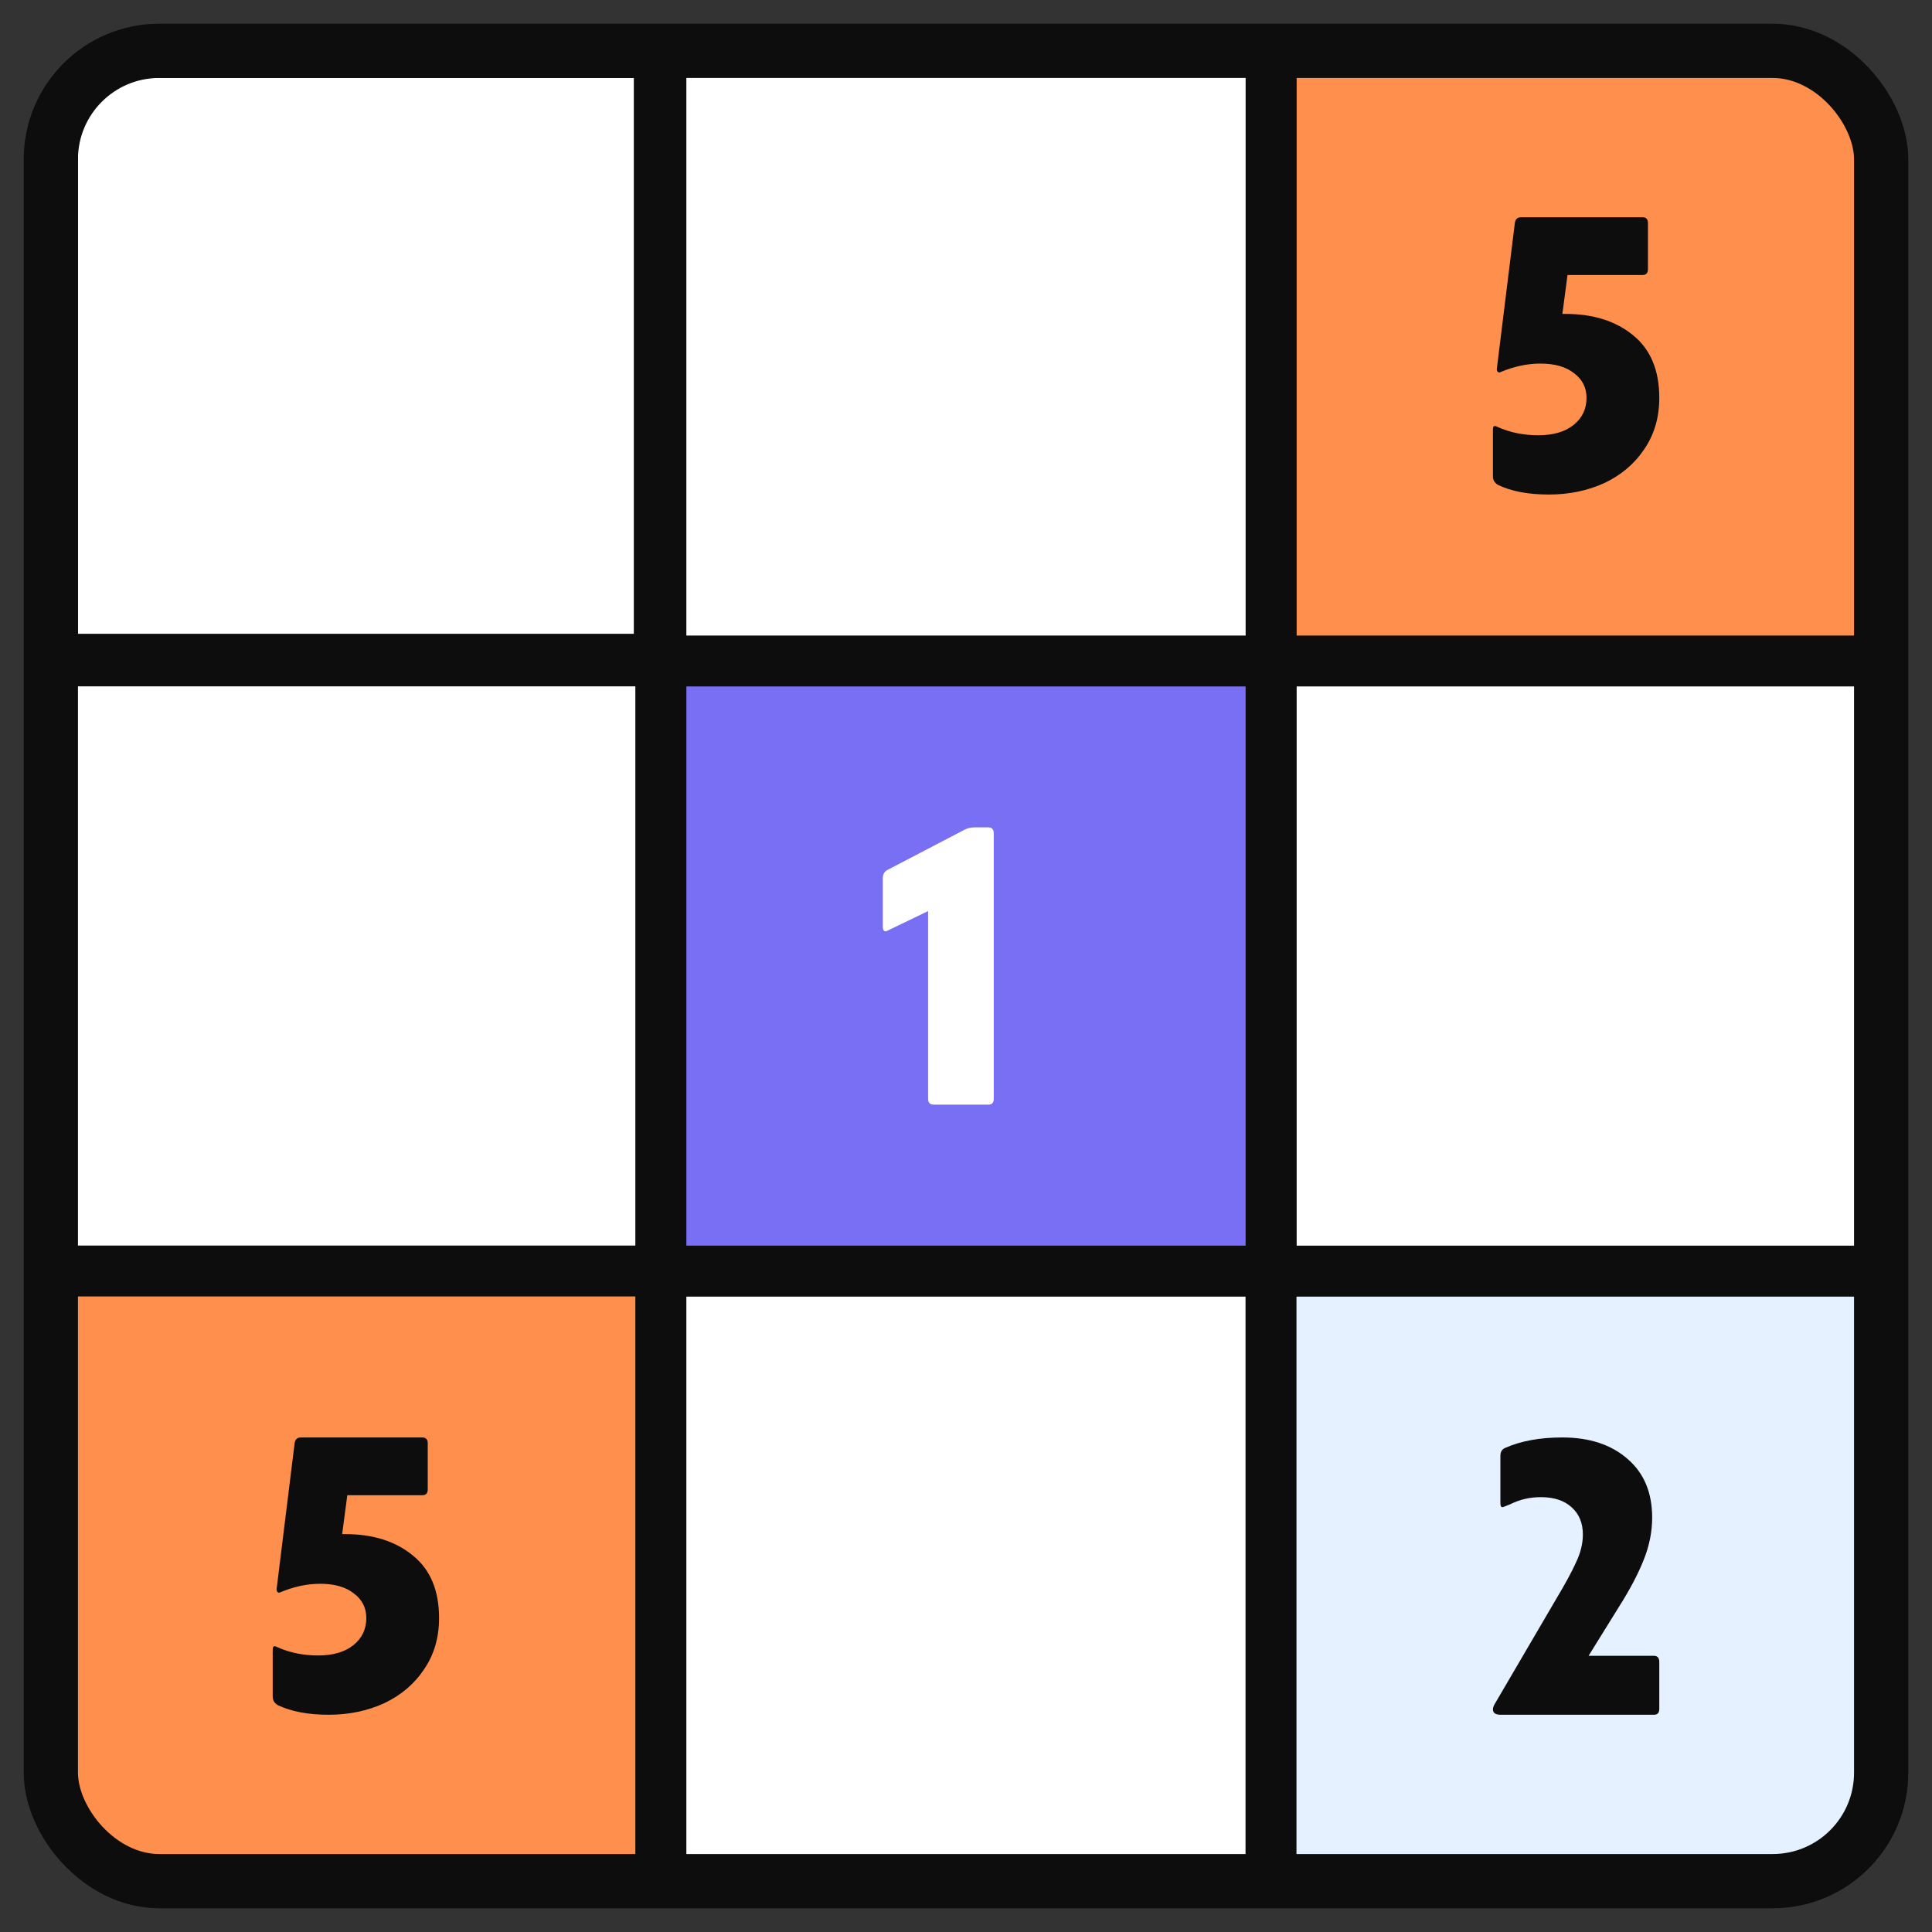 <svg width="38" height="38" viewBox="0 0 38 38" fill="none" xmlns="http://www.w3.org/2000/svg">
<rect x="0" y="0" width="38" height="38" fill="#333333" stroke="none"/>
<g clip-path="url(#clip0_1506_1372)">
<rect x="1" y="1" width="36" height="36" rx="2.133" fill="#FF8F4D"/>
<rect x="1" y="1" width="12" height="12" fill="white" stroke="#0D0D0E" stroke-width="1.067"/>
<rect x="1" y="13" width="12" height="12" fill="white" stroke="#0D0D0E"/>
<path d="M1 25H13V37H1V25Z" fill="#FF8F4D" stroke="#0D0D0E"/>
<path d="M6.464 33.727C6.061 33.727 5.728 33.664 5.464 33.538C5.397 33.498 5.364 33.442 5.364 33.371V32.447C5.364 32.401 5.376 32.379 5.4 32.379C5.414 32.379 5.436 32.386 5.464 32.401C5.704 32.508 5.968 32.561 6.256 32.561C6.553 32.561 6.785 32.492 6.953 32.356C7.121 32.22 7.205 32.043 7.205 31.826C7.205 31.624 7.123 31.462 6.96 31.341C6.802 31.215 6.582 31.151 6.299 31.151C6.04 31.151 5.778 31.207 5.515 31.318L5.493 31.326C5.474 31.326 5.46 31.318 5.45 31.303C5.44 31.283 5.438 31.26 5.443 31.235L5.795 28.386C5.805 28.311 5.846 28.273 5.917 28.273H8.306C8.377 28.273 8.413 28.311 8.413 28.386V29.295C8.413 29.371 8.377 29.409 8.306 29.409H6.831L6.73 30.174H6.788C7.339 30.174 7.785 30.316 8.126 30.599C8.466 30.876 8.636 31.285 8.636 31.826C8.636 32.21 8.538 32.545 8.341 32.833C8.15 33.121 7.888 33.343 7.557 33.5C7.227 33.651 6.862 33.727 6.464 33.727Z" fill="#0D0D0E"/>
<rect x="13" y="25" width="12" height="12" fill="white" stroke="#0D0D0E"/>
<rect x="25" y="25" width="12" height="12" fill="#E5F1FE" stroke="#0D0D0E"/>
<path d="M29.517 33.727C29.415 33.727 29.364 33.692 29.364 33.621C29.364 33.586 29.38 33.543 29.413 33.492L30.601 31.462C30.783 31.159 30.916 30.914 31 30.727C31.089 30.54 31.133 30.359 31.133 30.182C31.133 29.954 31.058 29.775 30.909 29.644C30.765 29.513 30.564 29.447 30.308 29.447C30.093 29.447 29.895 29.492 29.713 29.583C29.615 29.624 29.562 29.644 29.552 29.644C29.524 29.644 29.511 29.619 29.511 29.568V28.636C29.511 28.555 29.543 28.503 29.608 28.477C29.916 28.341 30.289 28.273 30.727 28.273C31.263 28.273 31.692 28.414 32.014 28.697C32.336 28.975 32.496 29.359 32.496 29.849C32.496 30.126 32.441 30.404 32.329 30.682C32.221 30.954 32.061 31.26 31.846 31.599L31.245 32.568H32.532C32.601 32.568 32.636 32.609 32.636 32.689V33.614C32.636 33.689 32.601 33.727 32.532 33.727H29.517Z" fill="#0D0D0E"/>
<rect x="25" y="13" width="12" height="12" fill="white" stroke="#0D0D0E"/>
<rect x="25" y="1" width="12" height="12" fill="#FF8F4D" stroke="#0D0D0E"/>
<path d="M30.464 9.727C30.061 9.727 29.728 9.664 29.464 9.538C29.397 9.497 29.364 9.442 29.364 9.371V8.447C29.364 8.401 29.376 8.379 29.4 8.379C29.414 8.379 29.436 8.386 29.464 8.401C29.704 8.508 29.968 8.561 30.256 8.561C30.553 8.561 30.785 8.492 30.953 8.356C31.121 8.22 31.205 8.043 31.205 7.826C31.205 7.624 31.123 7.462 30.96 7.341C30.802 7.215 30.582 7.151 30.299 7.151C30.04 7.151 29.778 7.207 29.515 7.318L29.493 7.326C29.474 7.326 29.46 7.318 29.45 7.303C29.44 7.283 29.438 7.26 29.443 7.235L29.795 4.386C29.805 4.311 29.846 4.273 29.918 4.273H32.306C32.377 4.273 32.413 4.311 32.413 4.386V5.295C32.413 5.371 32.377 5.409 32.306 5.409H30.831L30.73 6.174H30.788C31.339 6.174 31.785 6.316 32.126 6.598C32.466 6.876 32.636 7.285 32.636 7.826C32.636 8.21 32.538 8.545 32.342 8.833C32.15 9.121 31.888 9.343 31.558 9.5C31.227 9.651 30.862 9.727 30.464 9.727Z" fill="#0D0D0E"/>
<rect x="13" y="13" width="12" height="12" fill="#786FF4" stroke="#0D0D0E"/>
<path d="M18.365 21.727C18.291 21.727 18.254 21.689 18.254 21.612V17.92L17.46 18.303C17.442 18.313 17.428 18.318 17.419 18.318C17.382 18.318 17.364 18.288 17.364 18.226V17.276C17.364 17.195 17.396 17.138 17.46 17.108L18.959 16.326C19.023 16.291 19.092 16.273 19.166 16.273H19.442C19.511 16.273 19.546 16.314 19.546 16.395V21.612C19.546 21.689 19.511 21.727 19.442 21.727H18.365Z" fill="white"/>
<rect x="13" y="1" width="12" height="12" fill="white" stroke="#0D0D0E"/>
</g>
<rect x="1" y="1" width="36" height="36" rx="2.133" stroke="#0D0D0E" stroke-width="1.067"/>
<defs>
<clipPath id="clip0_1506_1372">
<rect x="1" y="1" width="36" height="36" rx="2.133" fill="white"/>
</clipPath>
</defs>
</svg>
